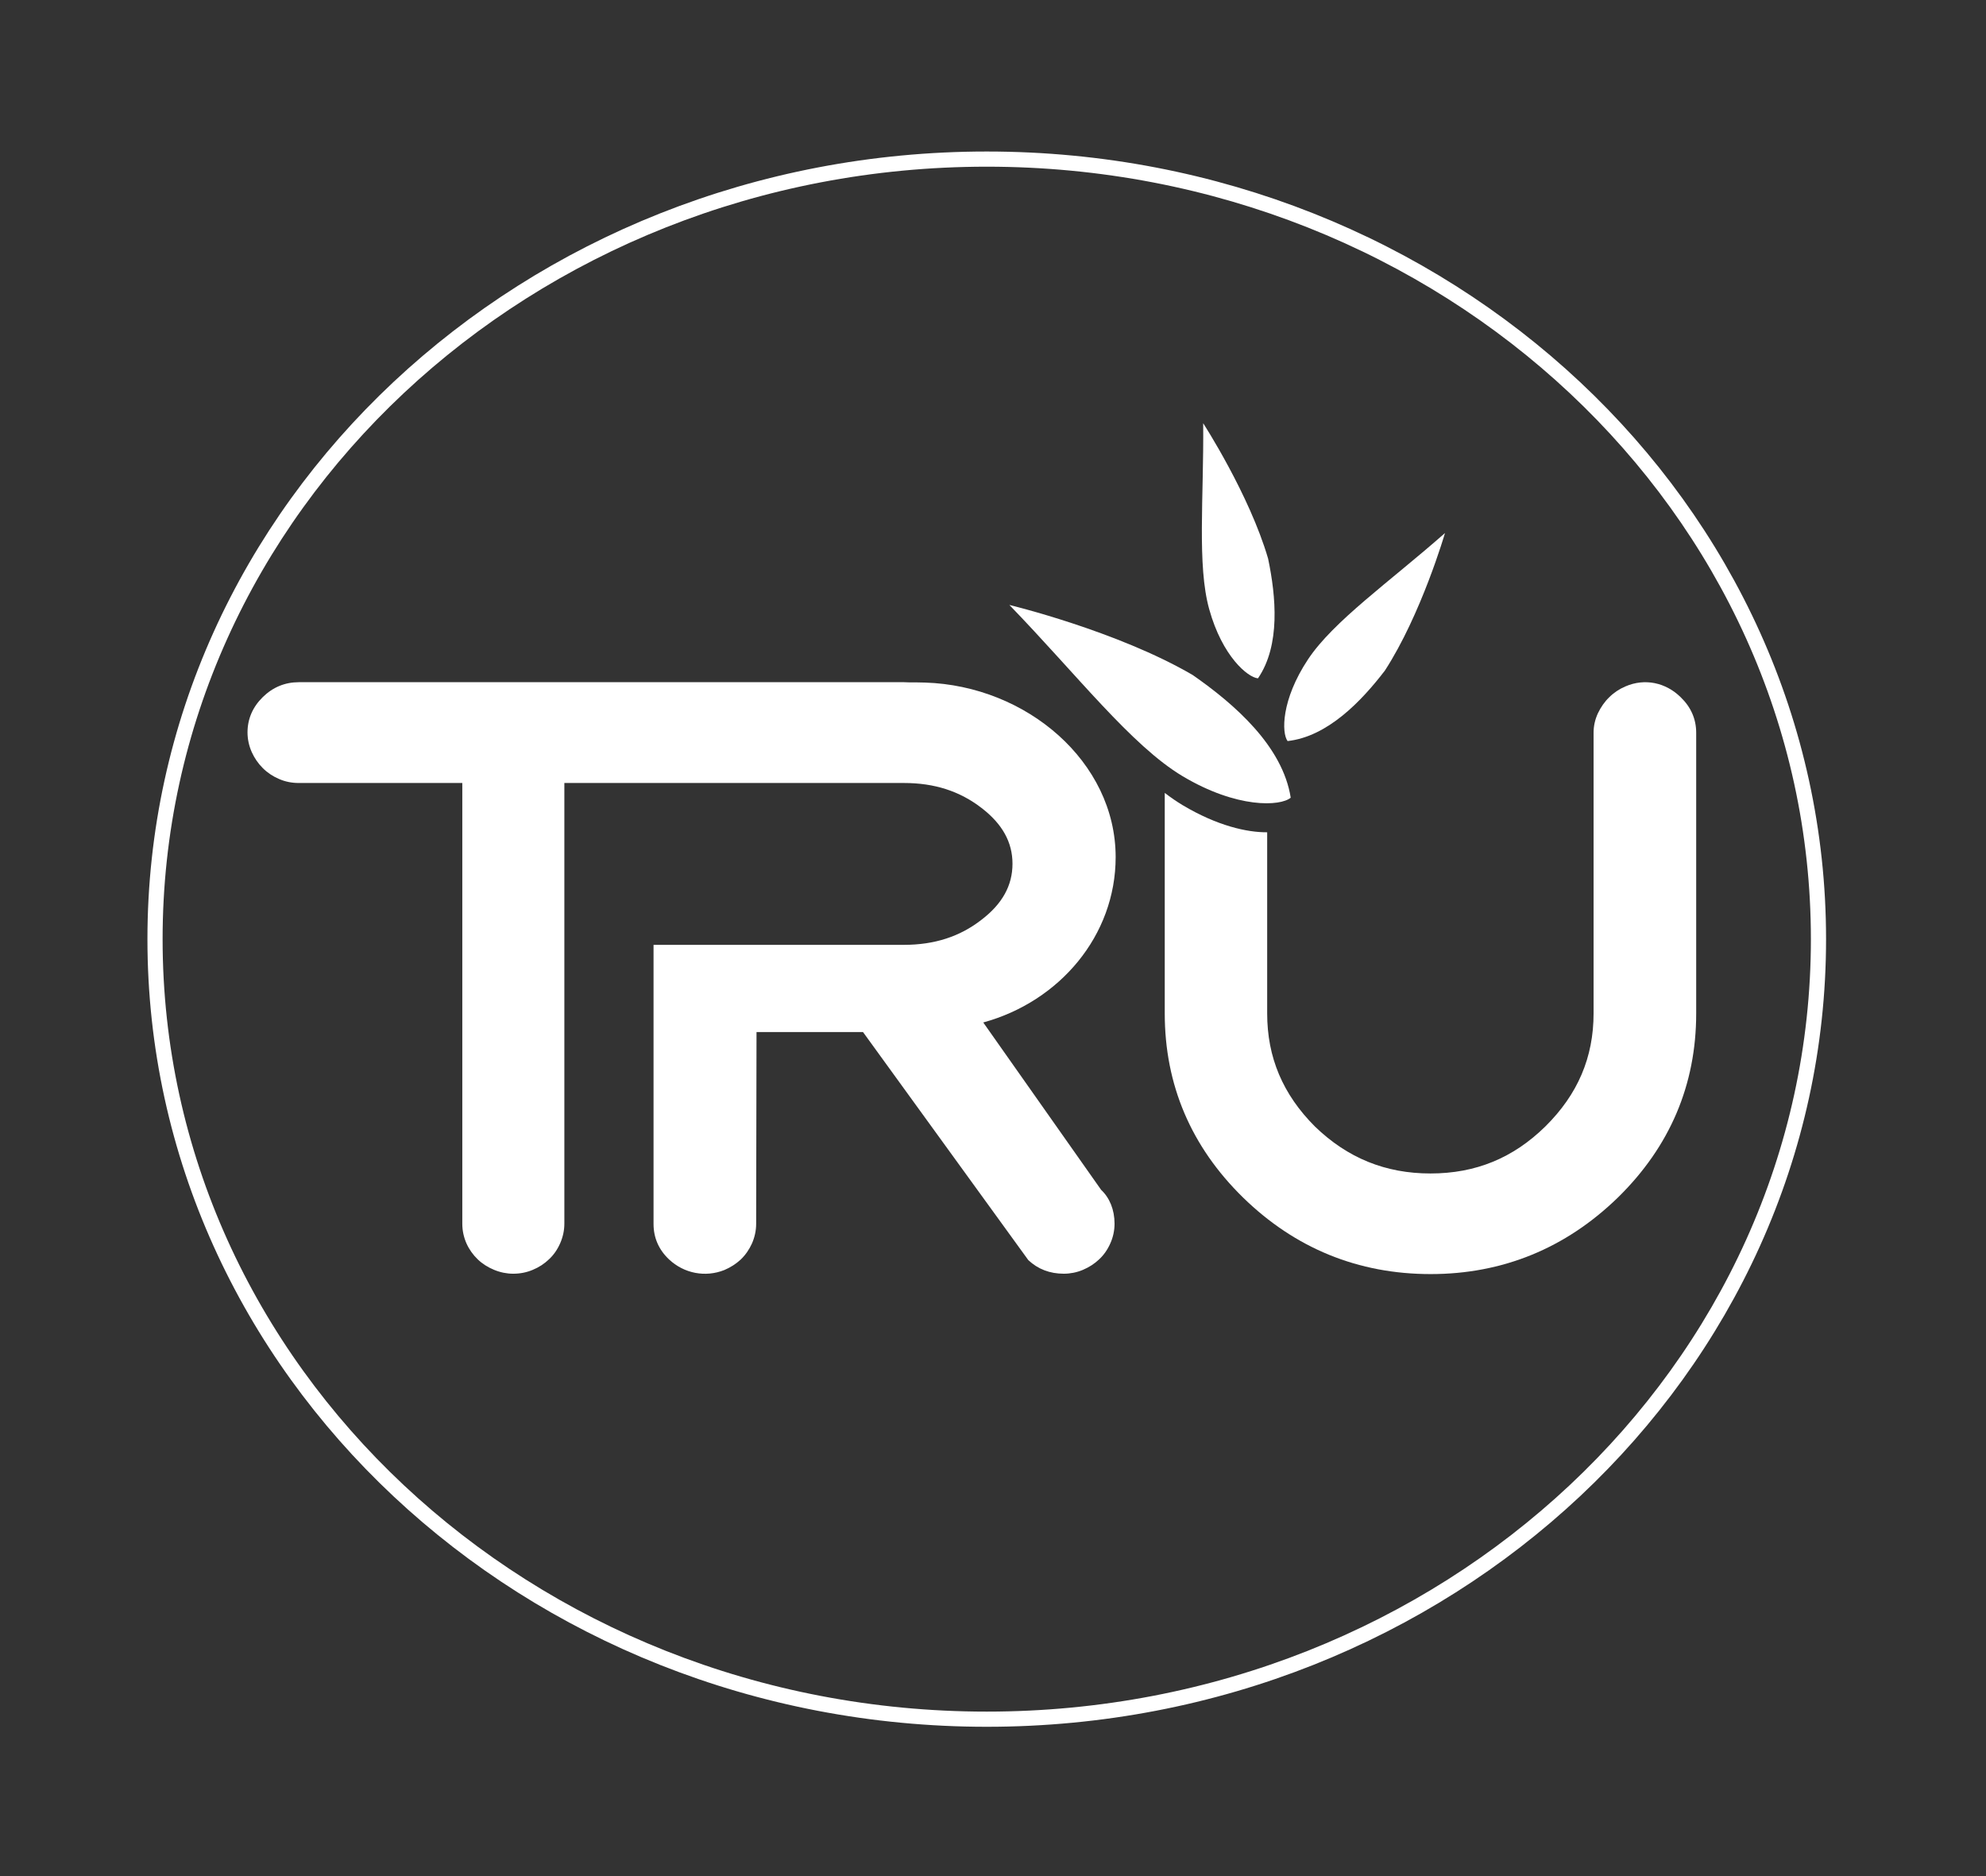 <svg width="108" height="102" viewBox="0 0 108 102" fill="none" xmlns="http://www.w3.org/2000/svg">
    <rect x="0" y="0" width="108" height="102" fill="#333333" stroke="none"/>
    <path d="M53.66 93.47C78.64 93.47 98.89 74.482 98.89 51.06C98.89 27.638 78.64 8.65 53.66 8.65C28.68 8.65 8.43 27.638 8.43 51.06C8.43 74.482 28.68 93.47 53.66 93.47Z"
          stroke="#FFFFFF" stroke-width="0.825" stroke-miterlimit="10"/>
    <path d="M91.4 37.91C90.59 37.11 89.45 36.86 88.39 37.32C88.06 37.46 87.76 37.66 87.51 37.91C87.26 38.15 87.06 38.44 86.9 38.77C86.74 39.11 86.66 39.47 86.66 39.83V55.09C86.66 57.49 85.8 59.5 84.04 61.24C82.29 62.96 80.25 63.8 77.79 63.8C75.34 63.8 73.28 62.96 71.51 61.25C69.76 59.5 68.91 57.49 68.91 55.1V45.25C67.82 45.26 66.2 44.9 64.32 43.78C64 43.59 63.67 43.36 63.34 43.11V55.1C63.34 58.98 64.77 62.34 67.6 65.11C70.43 67.87 73.86 69.27 77.8 69.27C81.71 69.27 85.14 67.87 87.98 65.11C90.81 62.34 92.24 58.98 92.24 55.1V39.84C92.24 39.1 91.96 38.45 91.4 37.91Z"
          fill="#FFFFFF"/>
    <path d="M64.86 36.7C60.75 34.3 54.89 32.89 54.89 32.89C58.56 36.68 61.52 40.53 64.31 42.2C67.28 43.97 69.63 43.84 70.19 43.37C69.75 40.56 67.13 38.28 64.86 36.7Z" fill="#FFFFFF"/>
    <path d="M71.13 35.85C69.67 38.05 69.69 39.85 70.02 40.29C72.19 40.05 74.03 38.13 75.31 36.46C77.29 33.41 78.58 28.98 78.58 28.98C75.56 31.64 72.51 33.77 71.13 35.85Z" fill="#FFFFFF"/>
    <path d="M65.76 33.13C66.47 35.68 67.85 36.83 68.41 36.88C69.64 35.08 69.39 32.43 68.96 30.37C67.94 26.88 65.43 23.01 65.43 23.01C65.47 27.04 65.09 30.74 65.76 33.13Z" fill="#FFFFFF"/>
    <path d="M53.47 55.59C57.63 54.45 60.67 50.86 60.67 46.6C60.67 41.42 55.83 37.28 50.3 37.11C50.03 37.1 49.73 37.1 49.45 37.1C49.35 37.1 49.26 37.09 49.16 37.09H39.57H35.55H16.25C15.5 37.09 14.84 37.36 14.29 37.9C13.74 38.44 13.46 39.09 13.46 39.82C13.46 40.19 13.54 40.55 13.69 40.89C13.84 41.22 14.04 41.51 14.29 41.76C14.54 42.01 14.84 42.21 15.17 42.35C15.51 42.5 15.87 42.57 16.25 42.57H25.14V66.53C25.14 66.91 25.22 67.27 25.37 67.61C25.52 67.94 25.73 68.23 25.98 68.47C26.23 68.71 26.53 68.9 26.87 69.04C27.21 69.18 27.56 69.25 27.91 69.25C28.28 69.25 28.64 69.18 28.97 69.04C29.31 68.9 29.6 68.71 29.85 68.47C30.11 68.23 30.31 67.94 30.46 67.6C30.61 67.26 30.69 66.9 30.69 66.53V42.57H34.06H44.52H49.16C50.81 42.57 52.19 43.01 53.38 43.93C54.51 44.8 55.06 45.79 55.06 46.96C55.06 48.14 54.51 49.14 53.37 50.01C52.2 50.92 50.82 51.37 49.15 51.37H35.54V66.54C35.54 67.29 35.82 67.94 36.38 68.47C37.2 69.24 38.36 69.46 39.39 69.05C39.72 68.91 40.02 68.72 40.28 68.48C40.54 68.23 40.74 67.94 40.89 67.61C41.04 67.27 41.12 66.91 41.12 66.54L41.14 56.11H46.93L55.92 68.51C56.44 69 57.09 69.25 57.85 69.25C58.2 69.25 58.56 69.18 58.89 69.04C59.22 68.9 59.52 68.71 59.77 68.47C60.03 68.23 60.23 67.94 60.38 67.6C60.53 67.27 60.61 66.9 60.61 66.53C60.61 65.77 60.34 65.12 59.88 64.69L53.47 55.59Z"
          fill="#FFFFFF"/>
</svg>
